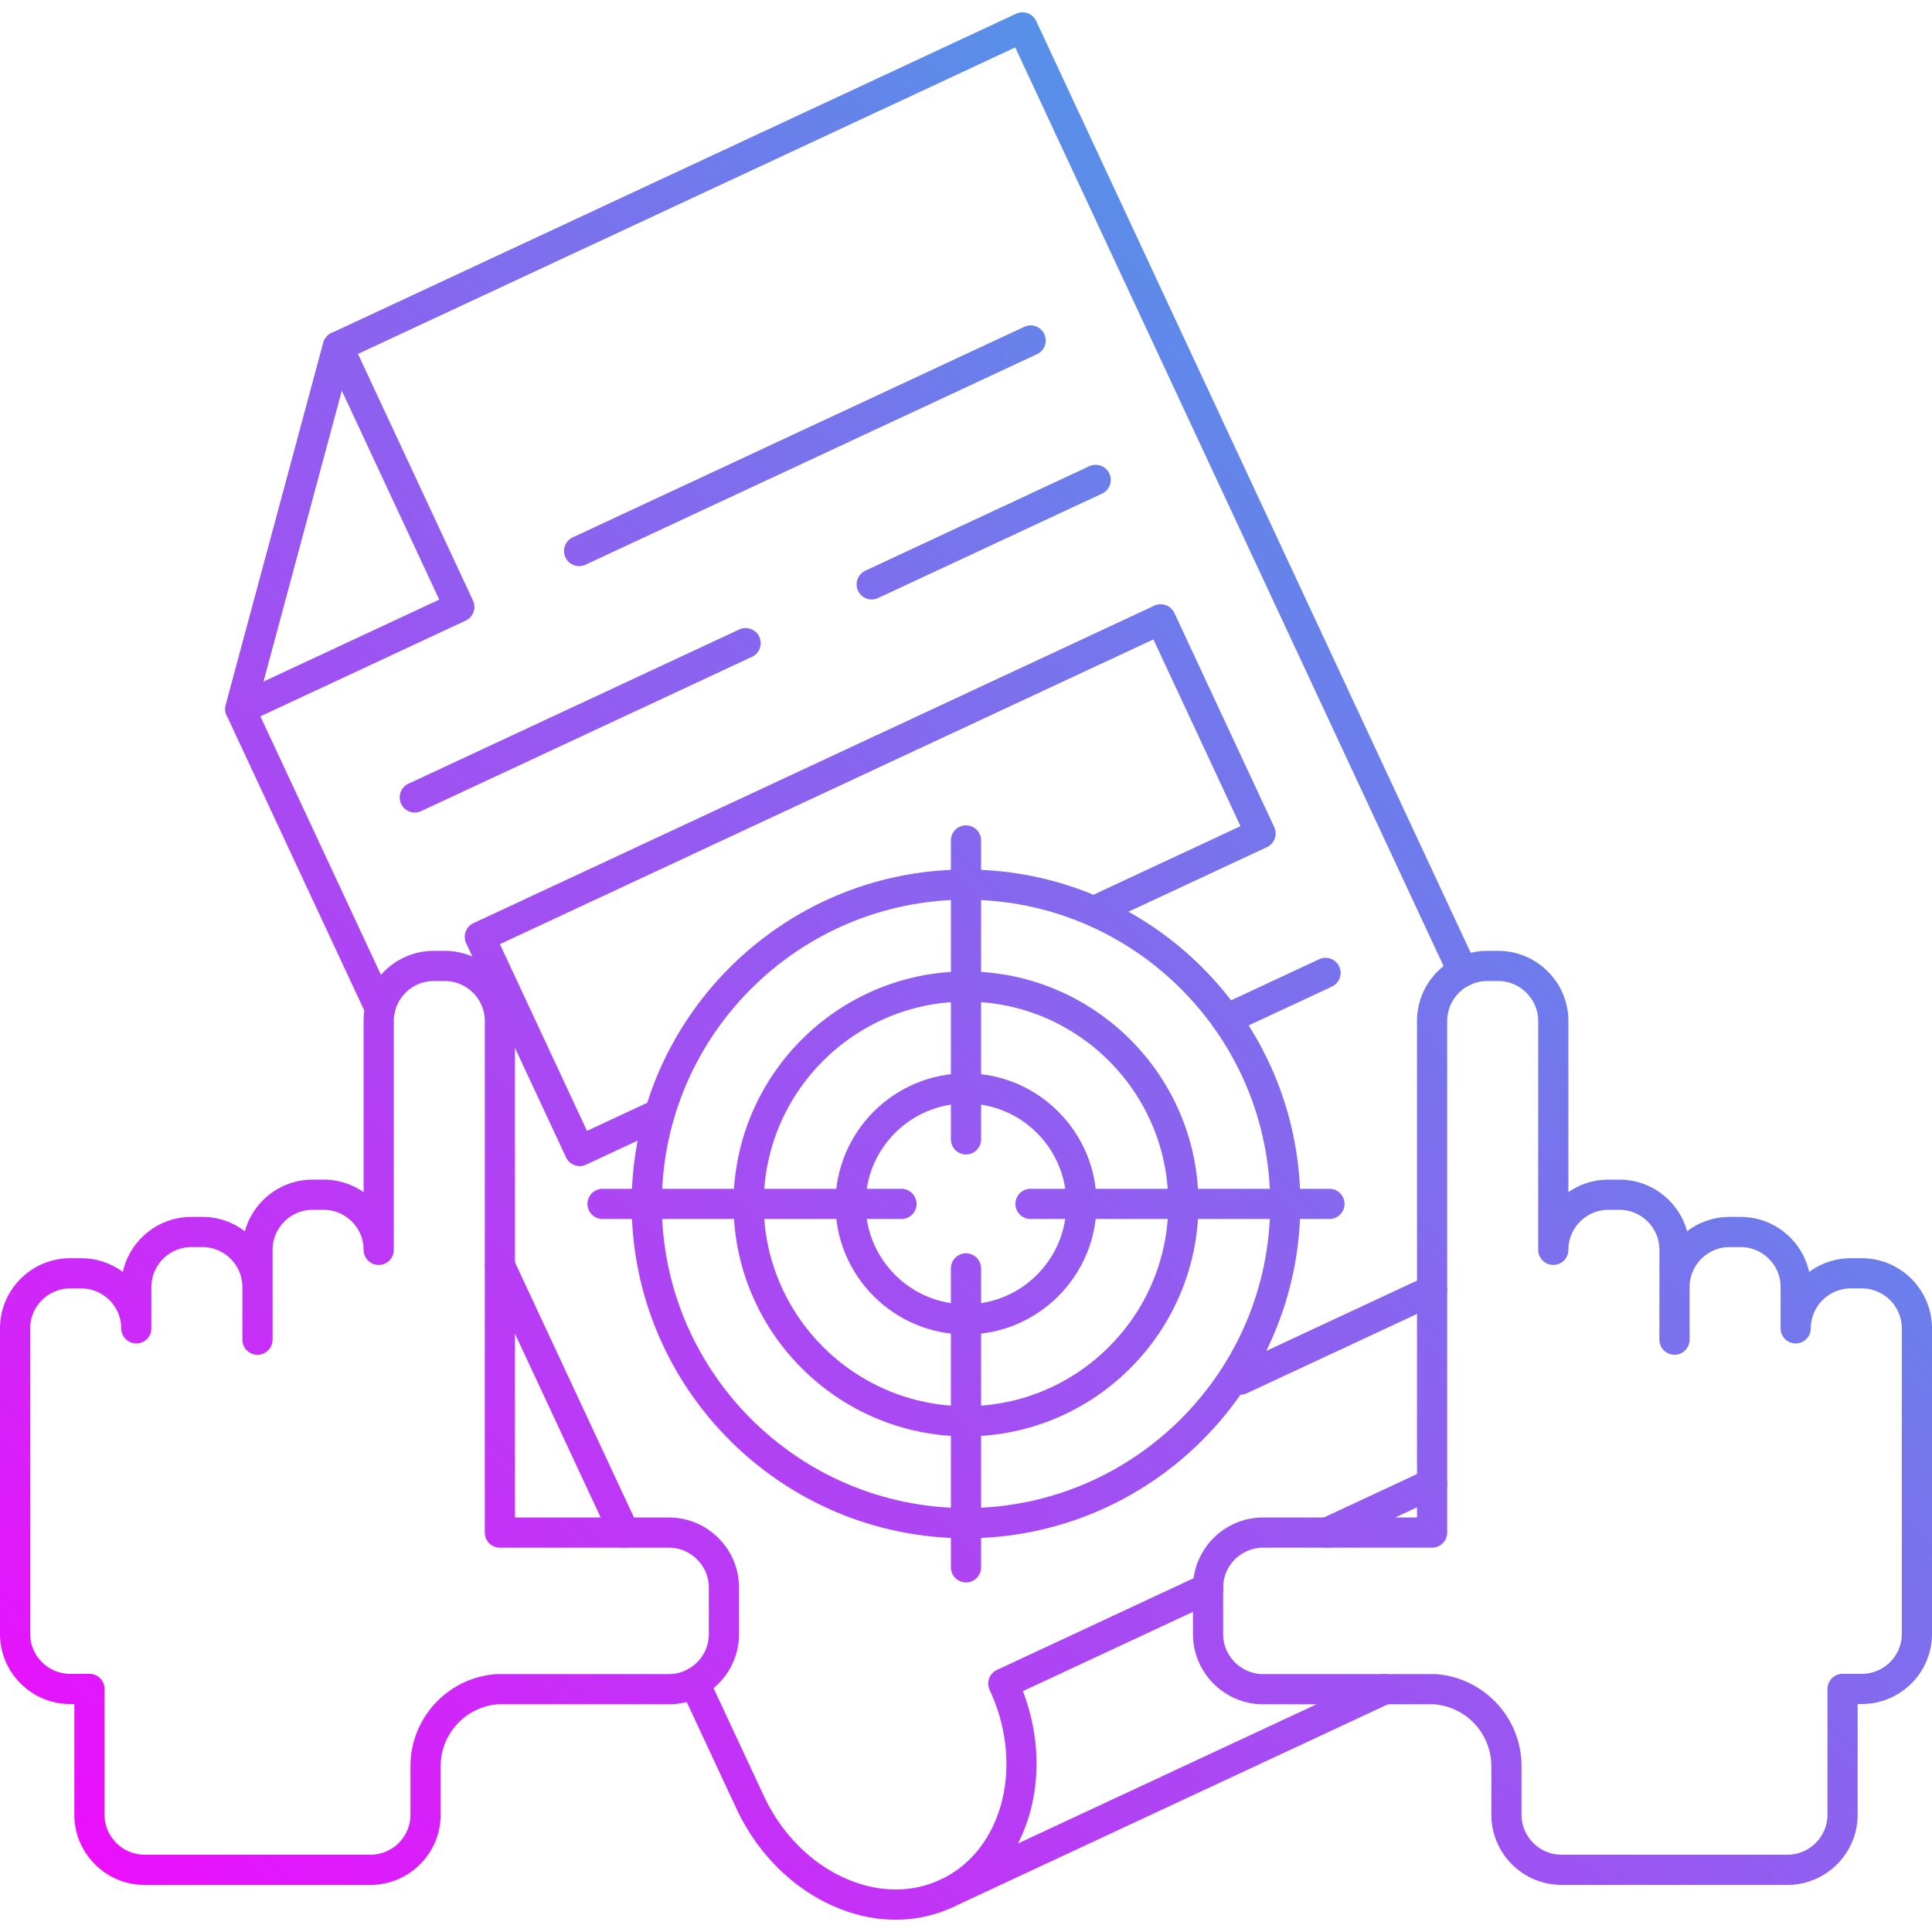 <svg xmlns="http://www.w3.org/2000/svg" version="1.1" xmlns:xlink="http://www.w3.org/1999/xlink" width="512" height="512" x="0" y="0" viewBox="0 0 512 512" style="enable-background:new 0 0 512 512" xml:space="preserve" class=""><g><linearGradient id="a"><stop offset="0" stop-color="#f308fd"></stop><stop offset="1" stop-color="#27bae2"></stop></linearGradient><linearGradient xlink:href="#a" id="b" x1="91.168" x2="598.172" y1="600.168" y2="93.164" gradientUnits="userSpaceOnUse"></linearGradient><linearGradient xlink:href="#a" id="c" x1="5.375" x2="512.378" y1="514.375" y2="7.372" gradientUnits="userSpaceOnUse"></linearGradient><linearGradient xlink:href="#a" id="d" x1="-47.85" x2="459.154" y1="461.15" y2="-45.853" gradientUnits="userSpaceOnUse"></linearGradient><linearGradient xlink:href="#a" id="e" x1="128.146" x2="635.15" y1="637.146" y2="130.141" gradientUnits="userSpaceOnUse"></linearGradient><linearGradient xlink:href="#a" id="f" x1="127.165" x2="634.169" y1="636.165" y2="129.161" gradientUnits="userSpaceOnUse"></linearGradient><linearGradient xlink:href="#a" id="g" x1="-138.505" x2="368.499" y1="370.495" y2="-136.509" gradientUnits="userSpaceOnUse"></linearGradient><linearGradient xlink:href="#a" id="h" x1="-88.78" x2="418.224" y1="420.22" y2="-86.784" gradientUnits="userSpaceOnUse"></linearGradient><linearGradient xlink:href="#a" id="i" x1="-82.181" x2="424.823" y1="426.819" y2="-80.184" gradientUnits="userSpaceOnUse"></linearGradient><linearGradient xlink:href="#a" id="j" x1="-53.644" x2="453.36" y1="455.356" y2="-51.647" gradientUnits="userSpaceOnUse"></linearGradient><linearGradient xlink:href="#a" id="k" x1="-21.904" x2="485.099" y1="487.094" y2="-19.909" gradientUnits="userSpaceOnUse"></linearGradient><linearGradient xlink:href="#a" id="l" x1="46.554" x2="553.557" y1="555.554" y2="48.55" gradientUnits="userSpaceOnUse"></linearGradient><linearGradient xlink:href="#a" id="m" x1="99.445" x2="606.448" y1="608.445" y2="101.443" gradientUnits="userSpaceOnUse"></linearGradient><linearGradient xlink:href="#a" id="n" x1="33.023" x2="540.028" y1="542.022" y2="35.018" gradientUnits="userSpaceOnUse"></linearGradient><linearGradient xlink:href="#a" id="o" x1="33.023" x2="540.027" y1="542.023" y2="35.019" gradientUnits="userSpaceOnUse"></linearGradient><linearGradient xlink:href="#a" id="p" x1="33.022" x2="540.025" y1="542.022" y2="35.018" gradientUnits="userSpaceOnUse"></linearGradient><linearGradient xlink:href="#a" id="q" x1="61.378" x2="568.381" y1="570.378" y2="63.375" gradientUnits="userSpaceOnUse"></linearGradient><linearGradient xlink:href="#a" id="r" x1="4.668" x2="511.672" y1="513.668" y2="6.664" gradientUnits="userSpaceOnUse"></linearGradient><linearGradient xlink:href="#a" id="s" x1="4.668" x2="511.673" y1="513.668" y2="6.663" gradientUnits="userSpaceOnUse"></linearGradient><linearGradient xlink:href="#a" id="t" x1="61.377" x2="568.38" y1="570.377" y2="63.374" gradientUnits="userSpaceOnUse"></linearGradient><linearGradient xlink:href="#a" id="u" x1="150.33" x2="657.334" y1="659.328" y2="152.324" gradientUnits="userSpaceOnUse"></linearGradient><linearGradient xlink:href="#a" id="v" x1="-9.263" x2="497.742" y1="499.737" y2="-7.267" gradientUnits="userSpaceOnUse"></linearGradient><path fill="url(#b)" d="M237.367 508.74c-5.743 0-11.618-1.328-17.324-3.981-10.714-4.978-19.57-14.061-24.938-25.576l-14.7-31.523a3.998 3.998 0 0 1 1.935-5.315 3.997 3.997 0 0 1 5.315 1.935l14.7 31.523c4.574 9.811 12.053 17.518 21.059 21.702 8.769 4.076 17.94 4.296 25.82.621a4 4 0 0 1 3.38 7.25 35.909 35.909 0 0 1-15.247 3.364z" opacity="1" data-original="url(#b)"></path><path fill="url(#c)" d="M165.465 410.153a3.998 3.998 0 0 1-3.627-2.311L128.85 337.1a4.001 4.001 0 0 1 7.251-3.38l32.987 70.742a4 4 0 0 1-3.623 5.691z" opacity="1" data-original="url(#c)"></path><path fill="url(#d)" d="M100.733 271.333a3.999 3.999 0 0 1-3.628-2.311l-37.039-79.431a4 4 0 0 1-.237-2.73l25.862-96.039a4 4 0 0 1 2.172-2.585L269.285 3.635a4 4 0 0 1 5.317 1.934l116.695 250.25a3.999 3.999 0 0 1-1.935 5.315 3.995 3.995 0 0 1-5.315-1.935L269.043 12.576 92.932 94.7l-24.999 92.832 36.423 78.109a3.999 3.999 0 0 1-1.935 5.315 3.973 3.973 0 0 1-1.688.377z" opacity="1" data-original="url(#d)" class=""></path><path fill="url(#e)" d="M351.722 410.152a3.999 3.999 0 0 1-1.693-7.626l27.804-12.965a4 4 0 0 1 3.38 7.251l-27.804 12.965a3.984 3.984 0 0 1-1.687.375z" opacity="1" data-original="url(#e)"></path><path fill="url(#f)" d="M250.927 505.751a4 4 0 0 1-3.628-2.311 3.998 3.998 0 0 1 1.935-5.315l.019-.01c16.504-7.71 22.343-30.247 13.017-50.251a4 4 0 0 1 1.935-5.315l54.301-25.322a3.996 3.996 0 0 1 5.314 1.935 3.999 3.999 0 0 1-1.934 5.315l-50.804 23.691c5.388 14.074 4.573 28.899-1.31 40.379l95.478-44.521a3.996 3.996 0 0 1 5.315 1.935 3.999 3.999 0 0 1-1.935 5.315l-116.016 54.1a4.002 4.002 0 0 1-1.687.375z" opacity="1" data-original="url(#f)" class=""></path><path fill="url(#g)" d="M63.692 191.901a4.003 4.003 0 0 1-3.863-5.041l25.862-96.039a4 4 0 0 1 7.488-.651l32.167 68.98a4.002 4.002 0 0 1-1.934 5.316l-58.03 27.059a3.976 3.976 0 0 1-1.69.376zm26.872-88.408-20.776 77.151 46.617-21.737z" opacity="1" data-original="url(#g)"></path><path fill="url(#h)" d="M153.482 150.032a4 4 0 0 1-1.693-7.626l119.655-55.798a3.996 3.996 0 0 1 5.315 1.935 3.999 3.999 0 0 1-1.935 5.315L155.17 149.656a3.986 3.986 0 0 1-1.688.376z" opacity="1" data-original="url(#h)" class=""></path><path fill="url(#i)" d="M109.938 215.322a4 4 0 0 1-1.693-7.627l87.627-40.86a4 4 0 1 1 3.379 7.251l-87.625 40.859a3.958 3.958 0 0 1-1.688.377z" opacity="1" data-original="url(#i)"></path><path fill="url(#j)" d="M231.014 158.864a4 4 0 0 1-1.693-7.626l59.354-27.679a3.997 3.997 0 0 1 5.315 1.935 3.999 3.999 0 0 1-1.935 5.315l-59.354 27.679a3.97 3.97 0 0 1-1.687.376z" opacity="1" data-original="url(#j)"></path><path fill="url(#k)" d="M153.63 309.02a4 4 0 0 1-3.628-2.311l-26.462-56.745a4.002 4.002 0 0 1 1.934-5.316l180.433-84.138a4 4 0 0 1 5.316 1.934l26.459 56.746a3.999 3.999 0 0 1-1.934 5.315l-44.189 20.606a4 4 0 0 1-3.38-7.25l40.564-18.916-23.079-49.495-173.184 80.758 23.081 49.494 17.566-8.191a3.996 3.996 0 0 1 5.315 1.935 3.999 3.999 0 0 1-1.935 5.315l-21.191 9.882a3.96 3.96 0 0 1-1.686.377z" opacity="1" data-original="url(#k)" class=""></path><path fill="url(#l)" d="M325.017 274.084a3.999 3.999 0 0 1-1.693-7.626l26.273-12.252a3.999 3.999 0 1 1 3.38 7.25l-26.273 12.252a3.985 3.985 0 0 1-1.687.376z" opacity="1" data-original="url(#l)"></path><path fill="url(#m)" d="M328.715 369.62a4.002 4.002 0 0 1-1.693-7.626l50.813-23.692a3.997 3.997 0 0 1 5.314 1.936 3.999 3.999 0 0 1-1.935 5.315l-50.812 23.692a3.984 3.984 0 0 1-1.687.375z" opacity="1" data-original="url(#m)"></path><path fill="url(#n)" d="M256 407.656c-48.861 0-88.612-39.751-88.612-88.612 0-48.86 39.751-88.611 88.612-88.611 48.86 0 88.611 39.751 88.611 88.611 0 48.861-39.751 88.612-88.611 88.612zm0-169.223c-44.451 0-80.612 36.162-80.612 80.611 0 44.45 36.161 80.612 80.612 80.612 44.449 0 80.611-36.162 80.611-80.612 0-44.449-36.162-80.611-80.611-80.611z" opacity="1" data-original="url(#n)" class=""></path><path fill="url(#o)" d="M256 380.652c-33.971 0-61.608-27.637-61.608-61.608 0-33.97 27.638-61.607 61.608-61.607s61.608 27.637 61.608 61.607c0 33.972-27.637 61.608-61.608 61.608zm0-115.215c-29.56 0-53.608 24.048-53.608 53.607 0 29.56 24.049 53.608 53.608 53.608s53.608-24.049 53.608-53.608S285.56 265.437 256 265.437z" opacity="1" data-original="url(#o)" class=""></path><path fill="url(#p)" d="M256 353.648c-19.082 0-34.604-15.523-34.604-34.604 0-19.08 15.522-34.604 34.604-34.604 19.079 0 34.602 15.523 34.602 34.604S275.079 353.648 256 353.648zm0-61.208c-14.67 0-26.604 11.935-26.604 26.604 0 14.67 11.935 26.604 26.604 26.604 14.668 0 26.602-11.935 26.602-26.604S270.668 292.44 256 292.44z" opacity="1" data-original="url(#p)"></path><path fill="url(#q)" d="M352.314 323.044h-79.211a4 4 0 0 1 0-8h79.211a4 4 0 0 1 0 8z" opacity="1" data-original="url(#q)"></path><path fill="url(#r)" d="M238.896 323.044h-79.21a4 4 0 0 1 0-8h79.21a4 4 0 0 1 0 8z" opacity="1" data-original="url(#r)" class=""></path><path fill="url(#s)" d="M256 305.941a4 4 0 0 1-4-4V222.73a4 4 0 0 1 8 0v79.211a4 4 0 0 1-4 4z" opacity="1" data-original="url(#s)"></path><path fill="url(#t)" d="M256 419.358a4 4 0 0 1-4-4v-79.211a4 4 0 0 1 8 0v79.211a4 4 0 0 1-4 4z" opacity="1" data-original="url(#t)"></path><path fill="url(#u)" d="M473.696 499.515h-59.874c-10.258-.003-18.601-8.347-18.6-18.601v-12.675a3.902 3.902 0 0 1-.006-.217c0-8.578-6.677-15.745-15.223-16.372h-45.242c-4.952 0-9.619-1.938-13.141-5.459-3.521-3.521-5.461-8.188-5.461-13.142l-.001-12.296c0-10.254 8.343-18.598 18.598-18.602l40.775-.001.001-131.559c0-10.255 8.344-18.6 18.6-18.601h2.92c4.952 0 9.618 1.94 13.139 5.461s5.461 8.188 5.46 13.14v45.348a18.496 18.496 0 0 1 10.602-3.324h2.916c8.556.001 15.78 5.807 17.942 13.684a18.506 18.506 0 0 1 11.26-3.805h2.92c8.879 0 16.324 6.255 18.164 14.589a18.495 18.495 0 0 1 11.035-3.639l2.922.001c10.253 0 18.597 8.344 18.598 18.6v80.938c0 10.256-8.344 18.599-18.6 18.599h-1.102l-.002 29.331c.001 4.951-1.938 9.618-5.461 13.14-3.519 3.522-8.186 5.462-13.139 5.462zm-70.48-31.731c.005.079.007.158.007.238v12.892c-.001 5.844 4.755 10.599 10.601 10.601h59.873c2.816 0 5.474-1.107 7.484-3.117 2.01-2.011 3.117-4.668 3.116-7.482l.002-33.332a4 4 0 0 1 4-4h5.102c5.845 0 10.6-4.754 10.6-10.599v-80.937c-.001-5.845-4.756-10.601-10.6-10.601l-2.922-.001c-5.835 0-10.591 4.75-10.599 10.588a4.001 4.001 0 0 1-4 3.995h-.003a4 4 0 0 1-3.997-4.001l.001-10.933c0-5.844-4.754-10.6-10.6-10.6h-2.92c-5.845 0-10.6 4.756-10.6 10.601v13.928a4 4 0 0 1-6.83 2.828 4.003 4.003 0 0 1-1.173-2.829l.003-23.806c0-5.844-4.757-10.6-10.604-10.601h-2.915c-5.845 0-10.601 4.756-10.602 10.601a4 4 0 0 1-8-.001v-60.624c0-2.815-1.106-5.473-3.117-7.483s-4.667-3.118-7.481-3.118h-2.92c-5.845 0-10.6 4.756-10.6 10.601l-.001 135.559a4 4 0 0 1-4 4l-44.774.001c-5.844.002-10.599 4.758-10.599 10.601l.001 12.297c0 2.816 1.107 5.474 3.117 7.484 2.011 2.01 4.668 3.116 7.484 3.116h45.381c.088 0 .175.003.263.009 12.719.836 22.699 11.41 22.822 24.125z" opacity="1" data-original="url(#u)"></path><path fill="url(#v)" d="M98.179 499.515H38.304c-4.954 0-9.62-1.939-13.141-5.461-3.522-3.521-5.462-8.188-5.46-13.141l-.002-29.33H18.6c-10.256 0-18.6-8.343-18.6-18.599v-80.937c.002-10.257 8.347-18.601 18.6-18.601l2.918-.001c4.128 0 7.946 1.353 11.036 3.638 1.84-8.334 9.286-14.588 18.165-14.588h2.92c4.229 0 8.132 1.419 11.26 3.805 2.162-7.877 9.387-13.683 17.941-13.684h2.917c3.937 0 7.592 1.229 10.602 3.324v-45.349c-.001-10.255 8.341-18.6 18.599-18.601h2.92c10.256.001 18.6 8.346 18.6 18.601l.001 131.559 40.774.001c10.256.004 18.598 8.348 18.598 18.601v12.297c-.001 10.257-8.345 18.601-18.6 18.601h-45.244c-8.546.627-15.223 7.794-15.223 16.372 0 .073-.002.146-.006.219v12.673c0 10.254-8.342 18.598-18.599 18.601zM21.52 341.446l-2.918.001c-5.845 0-10.6 4.756-10.602 10.602v80.936c0 5.845 4.755 10.599 10.6 10.599h5.102a4 4 0 0 1 4 4l.002 33.331c-.002 2.815 1.106 5.473 3.115 7.483 2.012 2.01 4.669 3.117 7.485 3.117h59.874-.001c5.846-.002 10.602-4.757 10.601-10.6v-12.893c0-.081.002-.16.006-.239.125-12.714 10.104-23.288 22.821-24.124a3.85 3.85 0 0 1 .263-.009h45.381c5.845 0 10.601-4.756 10.602-10.601v-12.297c0-5.843-4.755-10.599-10.598-10.601l-44.774-.001a4 4 0 0 1-4-4l-.001-135.559c0-5.845-4.755-10.601-10.6-10.601h-2.92c-5.845 0-10.6 4.756-10.599 10.601v60.625a4 4 0 0 1-8 .001c-.001-5.845-4.757-10.601-10.602-10.601h-2.916c-5.846.001-10.603 4.757-10.603 10.602l.003 23.805a4 4 0 0 1-8.003.001v-13.928c0-5.845-4.756-10.601-10.6-10.601h-2.92c-5.845 0-10.601 4.756-10.601 10.601l.002 10.927v.005a4.001 4.001 0 0 1-3.997 4.001h-.003a4 4 0 0 1-4-3.995c-.007-5.838-4.763-10.588-10.599-10.588z" opacity="1" data-original="url(#v)"></path></g></svg>